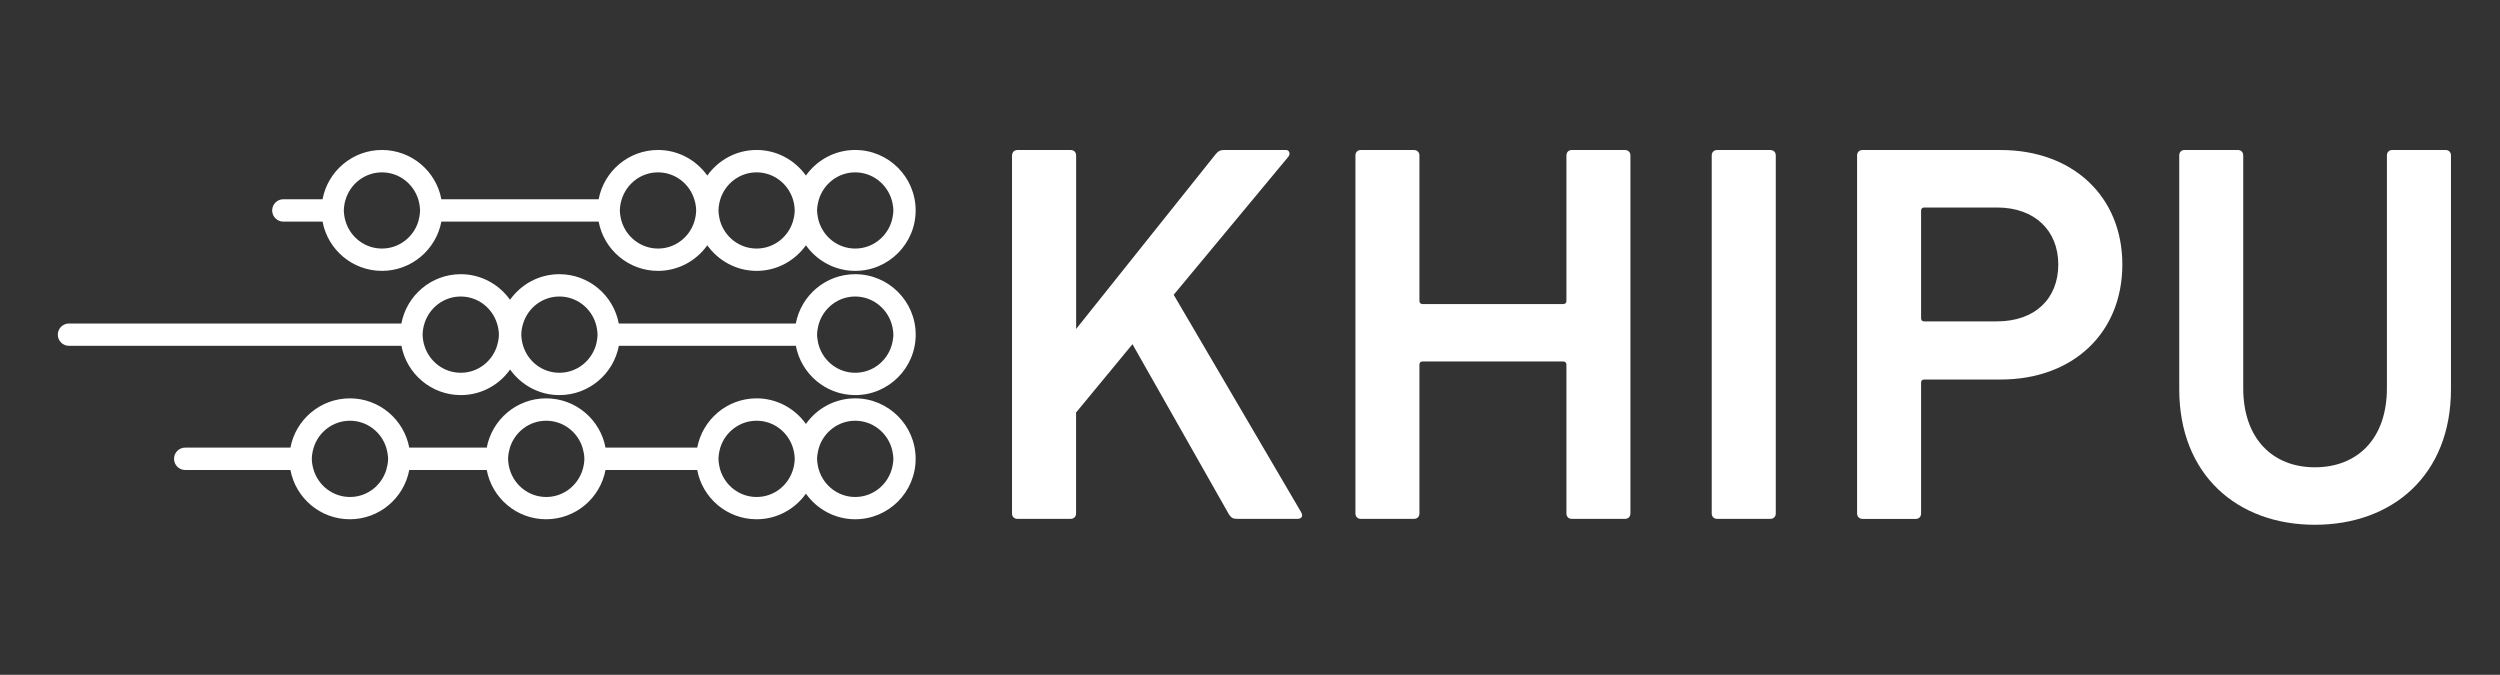 <?xml version="1.0" encoding="utf-8"?>
<!-- Generator: Adobe Illustrator 16.0.0, SVG Export Plug-In . SVG Version: 6.00 Build 0)  -->
<!DOCTYPE svg PUBLIC "-//W3C//DTD SVG 1.1//EN" "http://www.w3.org/Graphics/SVG/1.1/DTD/svg11.dtd">
<svg version="1.1" id="Layer_1" xmlns="http://www.w3.org/2000/svg" xmlns:xlink="http://www.w3.org/1999/xlink" x="0px" y="0px"
	 width="44.458px" height="12px" viewBox="-84.227 26.5 44.458 12" enable-background="new -84.227 26.5 44.458 12"
	 xml:space="preserve">
<rect x="-84.227" y="26.5" width="44.458" height="12" fill="#333333" stroke="none"/>
<g>
	<g>
		<path fill="#FFFFFF" d="M-69.019,31.376c-0.525,0-0.962,0.378-1.056,0.877h-3.148c-0.094-0.499-0.531-0.877-1.057-0.877
			c-0.362,0-0.681,0.18-0.877,0.455c-0.195-0.274-0.515-0.455-0.876-0.455c-0.525,0-0.962,0.378-1.056,0.877H-83
			c-0.11,0-0.199,0.089-0.199,0.198c0,0.11,0.089,0.199,0.199,0.199h5.912c0.093,0.498,0.531,0.876,1.056,0.876
			c0.361,0,0.681-0.179,0.876-0.455c0.196,0.275,0.515,0.455,0.877,0.455c0.525,0,0.963-0.378,1.057-0.876h3.148
			c0.094,0.498,0.531,0.876,1.056,0.876c0.593,0,1.075-0.482,1.075-1.075C-67.943,31.858-68.426,31.376-69.019,31.376z
			 M-76.033,33.129c-0.305,0-0.559-0.202-0.646-0.479l0,0c-0.009-0.03-0.017-0.059-0.022-0.09c-0.005-0.035-0.011-0.071-0.011-0.109
			c0-0.037,0.006-0.073,0.011-0.109c0.005-0.03,0.013-0.06,0.022-0.089c0.086-0.277,0.34-0.48,0.646-0.48
			c0.304,0,0.56,0.204,0.645,0.48c0.009,0.029,0.017,0.059,0.022,0.089c0.006,0.036,0.011,0.072,0.011,0.109
			c0,0.038-0.004,0.074-0.011,0.109c-0.006,0.031-0.013,0.06-0.022,0.09l0,0C-75.474,32.927-75.729,33.129-76.033,33.129z
			 M-74.279,33.129c-0.305,0-0.56-0.202-0.645-0.479l0,0c-0.009-0.03-0.017-0.059-0.022-0.09c-0.006-0.035-0.011-0.071-0.011-0.109
			c0-0.037,0.004-0.073,0.011-0.109c0.006-0.03,0.013-0.06,0.022-0.089c0.085-0.277,0.34-0.48,0.645-0.48
			c0.305,0,0.561,0.204,0.646,0.48c0.008,0.03,0.016,0.059,0.021,0.089c0.006,0.036,0.011,0.072,0.011,0.109
			c0,0.038-0.005,0.074-0.011,0.109c-0.005,0.031-0.013,0.06-0.021,0.09C-73.72,32.926-73.974,33.129-74.279,33.129z
			 M-69.019,33.129c-0.304,0-0.559-0.202-0.645-0.479l0,0c-0.009-0.03-0.017-0.059-0.021-0.09c-0.006-0.035-0.012-0.071-0.012-0.109
			c0-0.037,0.005-0.073,0.012-0.109c0.005-0.03,0.012-0.06,0.021-0.089l0,0c0.086-0.277,0.341-0.48,0.645-0.48
			s0.56,0.204,0.646,0.48c0.009,0.029,0.017,0.059,0.021,0.089c0.007,0.036,0.012,0.072,0.012,0.109
			c0,0.038-0.005,0.074-0.012,0.109c-0.004,0.031-0.012,0.06-0.021,0.09l0,0C-68.459,32.927-68.714,33.129-69.019,33.129z"/>
		<path fill="#FFFFFF" d="M-69.019,33.584c-0.361,0-0.682,0.18-0.876,0.455c-0.196-0.274-0.515-0.455-0.877-0.455
			c-0.525,0-0.962,0.378-1.056,0.876h-1.631c-0.093-0.498-0.53-0.876-1.056-0.876c-0.525,0-0.962,0.378-1.056,0.876h-1.378
			c-0.094-0.498-0.531-0.876-1.056-0.876c-0.525,0-0.963,0.378-1.057,0.876h-1.872c-0.109,0-0.198,0.089-0.198,0.199
			c0,0.11,0.089,0.199,0.198,0.199h1.872c0.093,0.499,0.531,0.876,1.057,0.876c0.525,0,0.962-0.378,1.056-0.876h1.378
			c0.094,0.499,0.531,0.876,1.056,0.876c0.525,0,0.962-0.378,1.056-0.876h1.631c0.093,0.499,0.531,0.876,1.056,0.876
			c0.362,0,0.681-0.18,0.877-0.455c0.194,0.274,0.515,0.455,0.876,0.455c0.593,0,1.075-0.481,1.075-1.075
			C-67.943,34.067-68.426,33.584-69.019,33.584z M-78.003,35.338c-0.305,0-0.561-0.203-0.646-0.48l0,0
			c-0.009-0.029-0.017-0.059-0.022-0.089c-0.007-0.036-0.011-0.071-0.011-0.109c0-0.038,0.004-0.073,0.011-0.109
			c0.005-0.03,0.013-0.06,0.022-0.09l0,0c0.085-0.276,0.34-0.479,0.646-0.479c0.304,0,0.559,0.203,0.645,0.479l0,0
			c0.008,0.03,0.016,0.06,0.021,0.09c0.006,0.036,0.012,0.071,0.012,0.109c0,0.038-0.005,0.073-0.012,0.109
			c-0.006,0.03-0.013,0.06-0.021,0.089l0,0C-77.444,35.135-77.699,35.338-78.003,35.338z M-74.514,35.338
			c-0.304,0-0.56-0.203-0.645-0.48l0,0c-0.009-0.029-0.017-0.059-0.022-0.089c-0.005-0.036-0.011-0.071-0.011-0.109
			c0-0.038,0.005-0.073,0.011-0.109c0.006-0.03,0.013-0.06,0.022-0.09l0,0c0.085-0.276,0.341-0.479,0.645-0.479
			c0.305,0,0.561,0.203,0.646,0.479l0,0c0.009,0.03,0.016,0.06,0.022,0.09c0.006,0.036,0.011,0.071,0.011,0.109
			c0,0.038-0.005,0.073-0.011,0.109c-0.006,0.03-0.013,0.06-0.022,0.089l0,0C-73.954,35.135-74.209,35.338-74.514,35.338z
			 M-70.772,35.338c-0.305,0-0.56-0.203-0.646-0.48l0,0c-0.008-0.029-0.016-0.059-0.021-0.089c-0.006-0.036-0.011-0.071-0.011-0.109
			c0-0.038,0.005-0.073,0.011-0.109c0.005-0.03,0.013-0.06,0.021-0.09l0,0c0.086-0.276,0.341-0.479,0.646-0.479
			s0.559,0.203,0.645,0.479l0,0c0.009,0.03,0.017,0.06,0.022,0.09c0.005,0.036,0.011,0.071,0.011,0.109
			c0,0.038-0.006,0.073-0.011,0.109c-0.006,0.03-0.013,0.06-0.022,0.089l0,0C-70.213,35.135-70.467,35.338-70.772,35.338z
			 M-69.019,35.338c-0.304,0-0.559-0.203-0.645-0.48l0,0c-0.009-0.029-0.017-0.059-0.021-0.089
			c-0.006-0.036-0.012-0.071-0.012-0.109c0-0.038,0.005-0.073,0.012-0.109c0.005-0.03,0.012-0.06,0.021-0.09l0,0
			c0.086-0.276,0.341-0.479,0.645-0.479s0.56,0.203,0.646,0.479l0,0c0.009,0.03,0.017,0.06,0.021,0.09
			c0.007,0.036,0.012,0.071,0.012,0.109c0,0.038-0.005,0.073-0.012,0.109c-0.004,0.03-0.012,0.06-0.021,0.089l0,0
			C-68.459,35.135-68.714,35.338-69.019,35.338z"/>
		<path fill="#FFFFFF" d="M-79.188,30.441h0.697c0.093,0.498,0.531,0.876,1.056,0.876s0.963-0.378,1.057-0.876h2.797
			c0.093,0.498,0.53,0.876,1.056,0.876c0.361,0,0.681-0.181,0.876-0.455c0.196,0.274,0.515,0.455,0.877,0.455
			s0.681-0.181,0.877-0.455c0.194,0.274,0.515,0.455,0.876,0.455c0.593,0,1.075-0.482,1.075-1.075c0-0.593-0.482-1.075-1.075-1.075
			c-0.361,0-0.682,0.18-0.876,0.455c-0.196-0.274-0.515-0.455-0.877-0.455s-0.681,0.18-0.877,0.455
			c-0.195-0.274-0.515-0.455-0.876-0.455c-0.525,0-0.962,0.378-1.056,0.876h-2.797c-0.093-0.499-0.532-0.876-1.057-0.876
			s-0.962,0.378-1.056,0.876h-0.697c-0.109,0-0.199,0.089-0.199,0.199C-79.387,30.353-79.297,30.441-79.188,30.441z M-69.019,29.565
			c0.305,0,0.56,0.204,0.646,0.48c0.009,0.028,0.017,0.059,0.021,0.088c0.007,0.036,0.012,0.072,0.012,0.109
			c0,0.038-0.005,0.073-0.012,0.109c-0.004,0.031-0.012,0.06-0.021,0.09c-0.086,0.276-0.341,0.479-0.646,0.479
			s-0.559-0.203-0.645-0.479l0,0c-0.009-0.03-0.017-0.059-0.021-0.09c-0.006-0.036-0.012-0.071-0.012-0.109
			c0-0.037,0.005-0.073,0.012-0.109c0.005-0.03,0.012-0.06,0.021-0.089C-69.578,29.769-69.323,29.565-69.019,29.565z
			 M-70.772,29.565c0.305,0,0.559,0.204,0.646,0.48c0.008,0.028,0.016,0.059,0.021,0.088c0.005,0.036,0.011,0.072,0.011,0.109
			c0,0.038-0.006,0.073-0.011,0.109c-0.006,0.031-0.013,0.06-0.022,0.09c-0.086,0.276-0.34,0.479-0.645,0.479
			s-0.56-0.203-0.646-0.479c-0.008-0.03-0.016-0.059-0.021-0.09c-0.006-0.036-0.011-0.071-0.011-0.109
			c0-0.037,0.005-0.073,0.011-0.109c0.005-0.029,0.013-0.06,0.021-0.088C-71.332,29.769-71.077,29.565-70.772,29.565z
			 M-72.525,29.565c0.305,0,0.56,0.204,0.645,0.48c0.009,0.028,0.017,0.059,0.022,0.088c0.006,0.036,0.011,0.072,0.011,0.109
			c0,0.038-0.005,0.073-0.011,0.109c-0.005,0.031-0.013,0.06-0.022,0.09c-0.085,0.276-0.34,0.479-0.645,0.479
			c-0.304,0-0.56-0.203-0.646-0.479c-0.009-0.03-0.017-0.059-0.022-0.09c-0.006-0.036-0.011-0.071-0.011-0.109
			c0-0.037,0.005-0.073,0.011-0.109c0.005-0.029,0.013-0.06,0.022-0.088C-73.085,29.769-72.831,29.565-72.525,29.565z
			 M-77.435,29.565c0.305,0,0.56,0.204,0.646,0.48c0.008,0.028,0.016,0.059,0.021,0.088c0.005,0.036,0.011,0.072,0.011,0.109
			c0,0.038-0.006,0.073-0.011,0.109c-0.006,0.031-0.013,0.06-0.021,0.09c-0.086,0.276-0.341,0.479-0.646,0.479
			c-0.304,0-0.56-0.203-0.645-0.479c-0.009-0.03-0.017-0.059-0.022-0.09c-0.005-0.036-0.011-0.071-0.011-0.109
			c0-0.037,0.006-0.073,0.011-0.109c0.005-0.029,0.013-0.06,0.022-0.088C-77.995,29.769-77.739,29.565-77.435,29.565z"/>
	</g>
	<g>
		<path fill="#FFFFFF" d="M-66.229,29.265c0-0.058,0.039-0.097,0.096-0.097h0.946c0.058,0,0.097,0.039,0.097,0.097v3.085
			l2.479-3.105c0.047-0.058,0.086-0.078,0.153-0.078h1.099c0.058,0,0.088,0.067,0.039,0.125l-2.035,2.45l2.267,3.868
			c0.039,0.068,0.009,0.117-0.067,0.117h-1.071c-0.078,0-0.106-0.02-0.146-0.079l-1.716-3.027l-1.003,1.215v1.794
			c0,0.059-0.039,0.097-0.097,0.097h-0.946c-0.058,0-0.096-0.039-0.096-0.097V29.265z"/>
		<path fill="#FFFFFF" d="M-60.123,29.265c0-0.058,0.038-0.097,0.096-0.097h0.945c0.058,0,0.097,0.039,0.097,0.097v2.584
			c0,0.038,0.019,0.058,0.057,0.058h2.499c0.038,0,0.058-0.02,0.058-0.058v-2.584c0-0.058,0.039-0.097,0.096-0.097h0.945
			c0.058,0,0.097,0.039,0.097,0.097v6.365c0,0.059-0.04,0.097-0.097,0.097h-0.945c-0.058,0-0.096-0.039-0.096-0.097v-2.643
			c0-0.039-0.02-0.059-0.058-0.059h-2.499c-0.039,0-0.057,0.02-0.057,0.059v2.643c0,0.059-0.039,0.097-0.097,0.097h-0.945
			c-0.058,0-0.096-0.039-0.096-0.097V29.265z"/>
		<path fill="#FFFFFF" d="M-53.787,29.265c0-0.058,0.039-0.097,0.096-0.097h0.946c0.058,0,0.097,0.039,0.097,0.097v6.365
			c0,0.059-0.039,0.097-0.097,0.097h-0.946c-0.057,0-0.096-0.039-0.096-0.097V29.265z"/>
		<path fill="#FFFFFF" d="M-51.106,35.727c-0.057,0-0.096-0.039-0.096-0.097v-6.366c0-0.057,0.039-0.096,0.096-0.096h2.46
			c1.274,0,2.161,0.82,2.161,2.036c0,1.225-0.887,2.045-2.161,2.045h-1.36c-0.039,0-0.058,0.019-0.058,0.057v2.325
			c0,0.059-0.038,0.097-0.096,0.097H-51.106z M-47.624,31.203c0-0.598-0.414-1.013-1.09-1.013h-1.292
			c-0.039,0-0.058,0.02-0.058,0.058v1.91c0,0.038,0.02,0.057,0.058,0.057h1.292C-48.038,32.215-47.624,31.811-47.624,31.203"/>
		<path fill="#FFFFFF" d="M-41.78,33.402v-4.138c0-0.058,0.039-0.097,0.097-0.097h0.945c0.058,0,0.097,0.039,0.097,0.097v4.157
			c0,1.523-1.033,2.411-2.421,2.411c-1.379,0-2.411-0.888-2.411-2.411v-4.157c0-0.058,0.038-0.097,0.096-0.097h0.945
			c0.058,0,0.097,0.039,0.097,0.097v4.138c0,0.907,0.531,1.408,1.273,1.408C-42.31,34.81-41.78,34.309-41.78,33.402"/>
	</g>
</g>
</svg>
